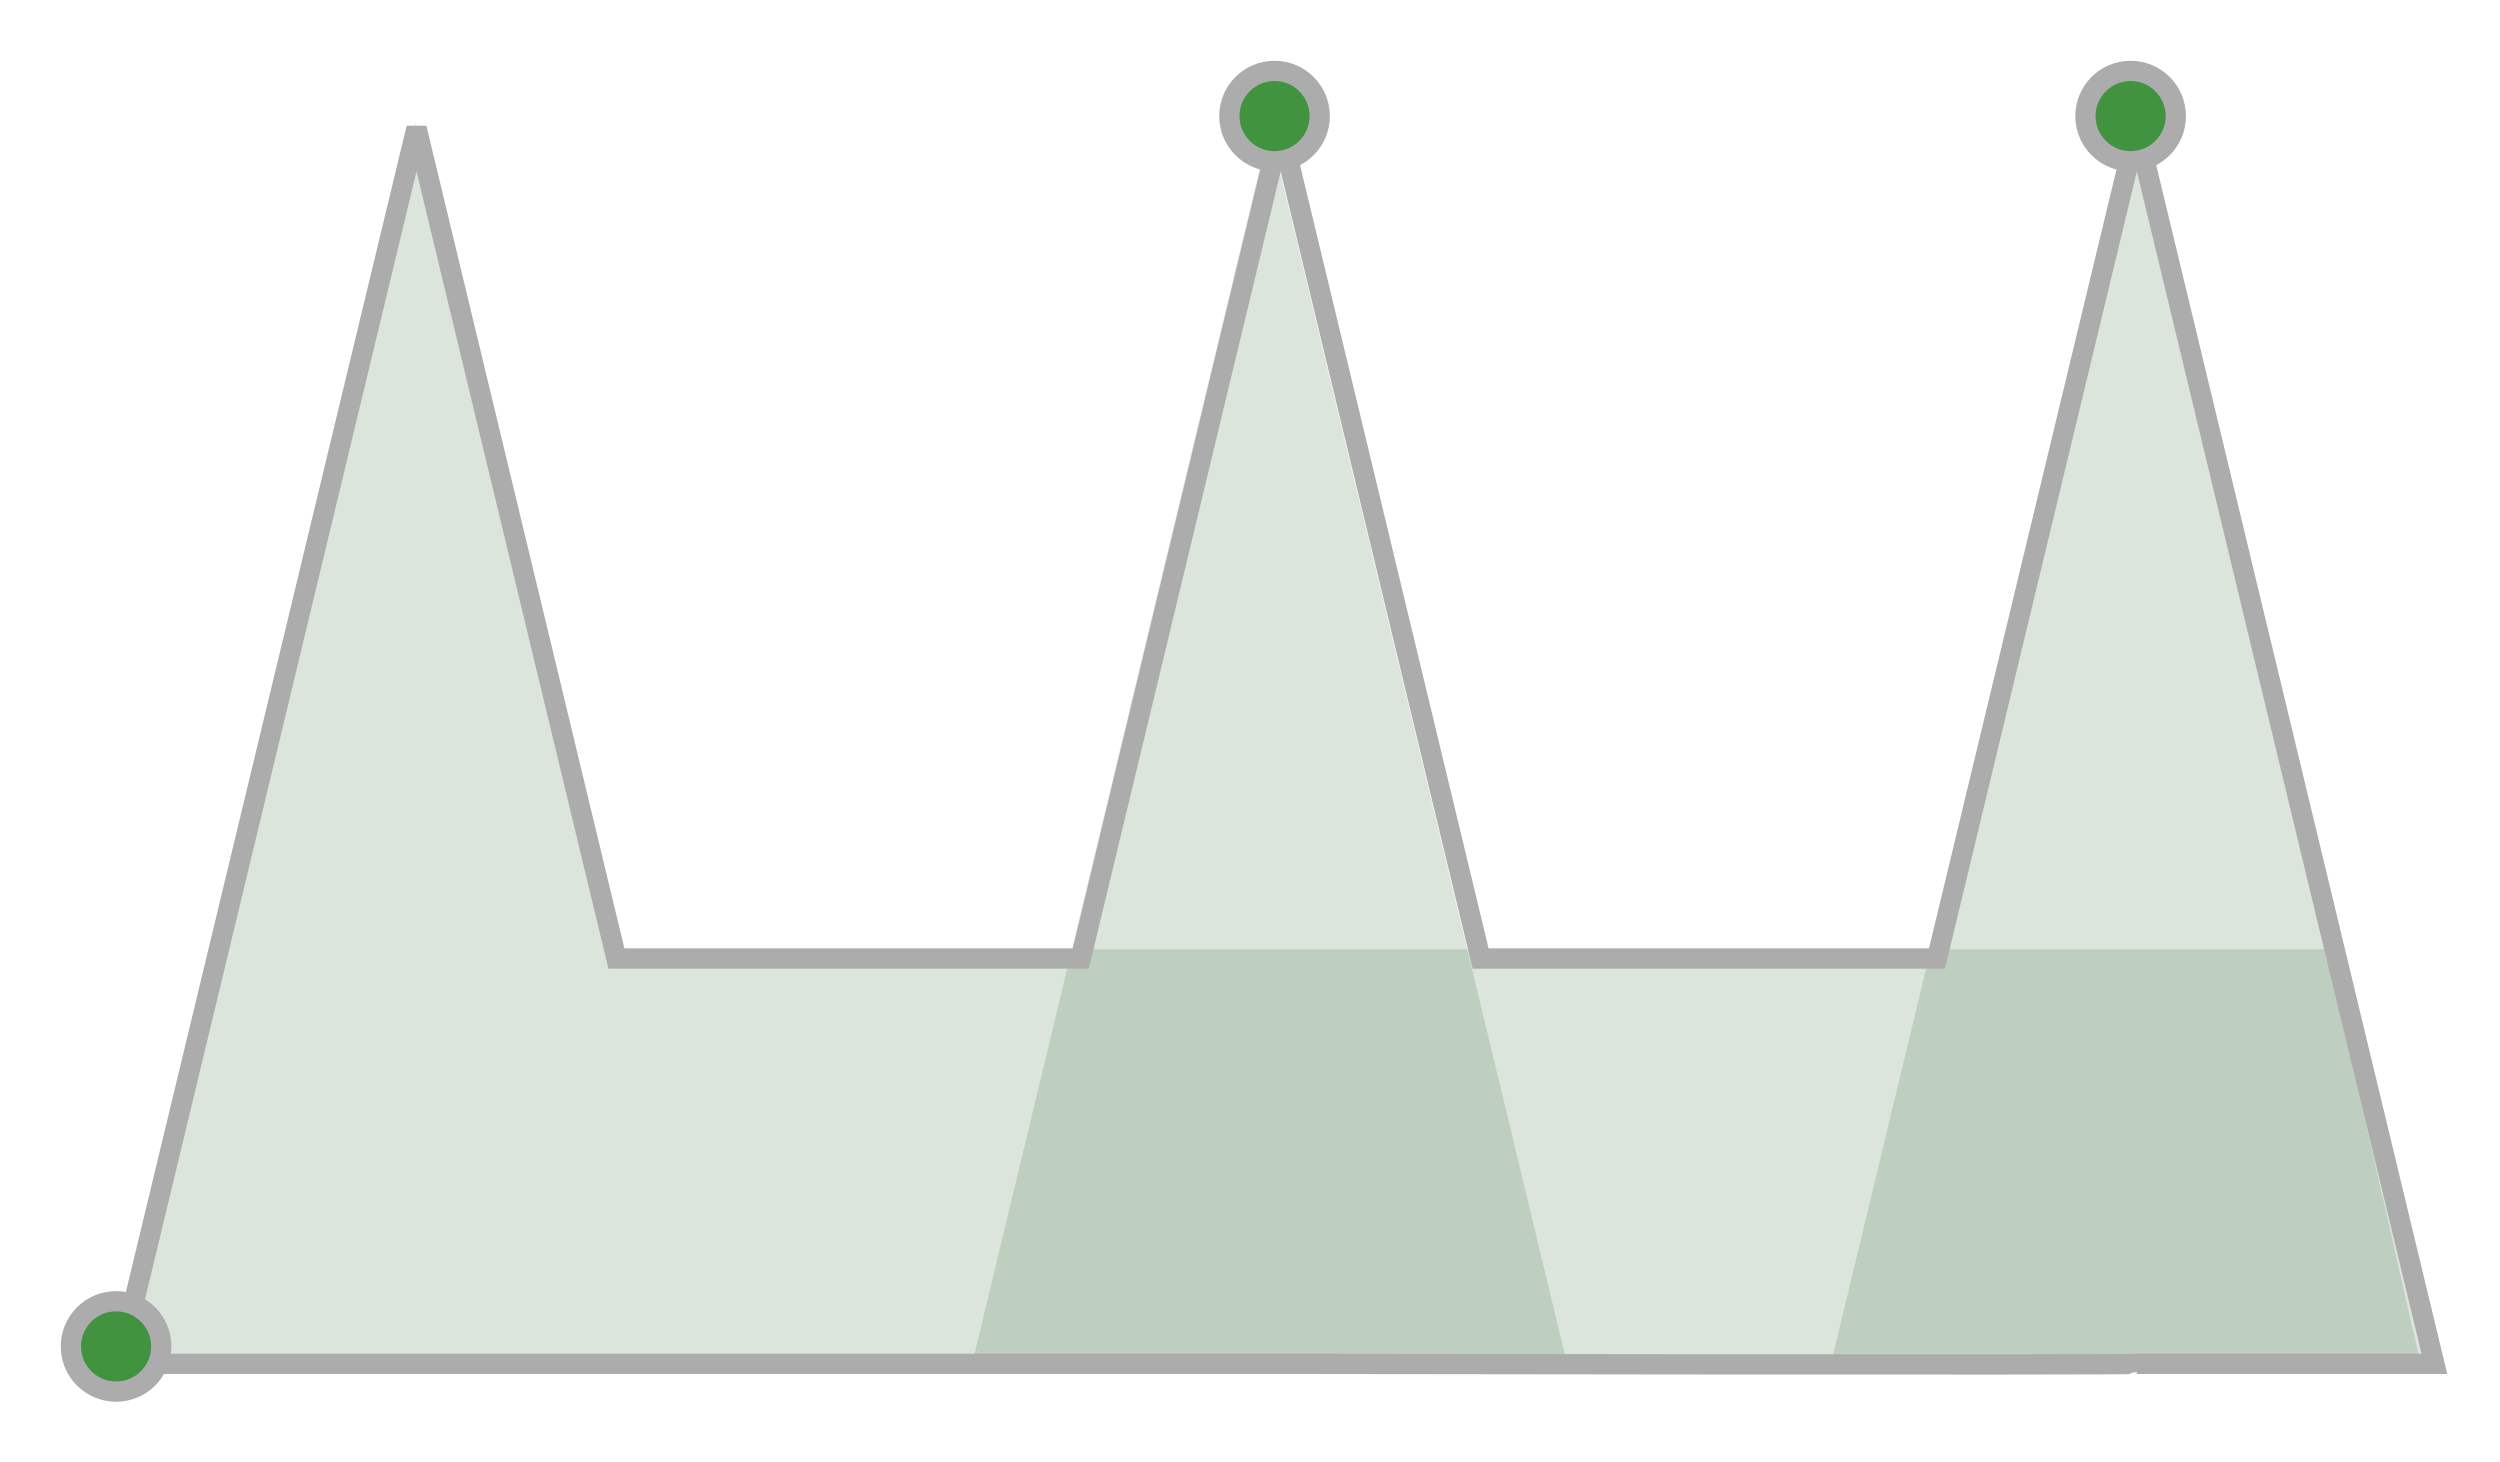 <?xml version="1.0" encoding="UTF-8" standalone="no"?>
<!-- Created with Inkscape (http://www.inkscape.org/) -->

<svg
   width="123.424mm"
   height="72.203mm"
   viewBox="0 0 123.424 72.203"
   version="1.1"
   id="svg5"
   sodipodi:docname="guards1.svg"
   inkscape:version="1.1 (c4e8f9e, 2021-05-24)"
   xmlns:inkscape="http://www.inkscape.org/namespaces/inkscape"
   xmlns:sodipodi="http://sodipodi.sourceforge.net/DTD/sodipodi-0.dtd"
   xmlns="http://www.w3.org/2000/svg"
   xmlns:svg="http://www.w3.org/2000/svg">
  <sodipodi:namedview
     id="namedview7"
     pagecolor="#ffffff"
     bordercolor="#666666"
     borderopacity="1.0"
     inkscape:pageshadow="2"
     inkscape:pageopacity="0"
     inkscape:pagecheckerboard="true"
     inkscape:document-units="mm"
     showgrid="false"
     fit-margin-top="3"
     fit-margin-left="3"
     fit-margin-right="3"
     fit-margin-bottom="3"
     inkscape:zoom="3.7946873"
     inkscape:cx="395.15772"
     inkscape:cy="216.22335"
     inkscape:window-width="1516"
     inkscape:window-height="997"
     inkscape:window-x="0"
     inkscape:window-y="25"
     inkscape:window-maximized="0"
     inkscape:current-layer="layer1"
     inkscape:snap-global="false" />
  <defs
     id="defs2" />
  <g
     inkscape:label="Layer 1"
     inkscape:groupmode="layer"
     id="layer1"
     transform="translate(-169.429,-65.674)">
    <path
       id="path2551"
       style="fill:#5d2828;fill-opacity:0.162;stroke:none;stroke-width:1;stroke-miterlimit:4;stroke-dasharray:none;stroke-opacity:1"
       inkscape:transform-center-x="1.0966699e-06"
       inkscape:transform-center-y="10.152069"
       d="m 145.237,71.82 -7.332,30.457 -7.332,30.456 h 14.664 14.663 l -7.331,-30.456 z" />
    <path
       id="path2310"
       style="fill:#2a5d28;fill-opacity:0.162;stroke:none;stroke-width:1;stroke-miterlimit:4;stroke-dasharray:none;stroke-opacity:1"
       inkscape:transform-center-x="1.0966699e-06"
       inkscape:transform-center-y="10.152069"
       d="m 103.296,71.741 -7.331,30.456 -7.332,30.456 h 14.663 5.198 9.466 41.464 l -4.585,-20.115 h -41.721 l -2.489,-10.341 z"
       sodipodi:nodetypes="ccccccccccc" />
    <path
       id="path868"
       style="fill:none;stroke:#acacac;stroke-width:3.78;stroke-miterlimit:4;stroke-dasharray:none;stroke-opacity:1"
       inkscape:transform-center-x="1.0966699e-06"
       inkscape:transform-center-y="10.152069"
       d="M 240.307,17.191 212.596,132.303 184.887,247.412 h 55.42 19.643 35.777 50.158 79.535 31.307 L 429.016,132.303 401.305,17.191 373.596,132.303 l -9.408,39.082 h -86.762 l -9.408,-39.082 z"
       transform="matrix(0.265,0,0,0.265,39.157,67.442)" />
    <path
       id="path1548"
       style="fill:#2a5d28;fill-opacity:0.162;stroke:#acacac;stroke-width:3.78;stroke-miterlimit:4;stroke-dasharray:none;stroke-opacity:1"
       inkscape:transform-center-x="1.0966699e-06"
       inkscape:transform-center-y="10.152069"
       d="M 68.873,17.191 41.162,132.303 13.451,247.412 H 68.873 124.293 L 96.584,132.303 Z"
       transform="matrix(0.265,0,0,0.265,39.157,67.442)" />
    <path
       sodipodi:type="star"
       style="fill:none;stroke:#acacac;stroke-width:5.853;stroke-miterlimit:4;stroke-dasharray:none;stroke-opacity:1"
       id="path1582"
       inkscape:flatsided="false"
       sodipodi:sides="3"
       sodipodi:cx="259.38702"
       sodipodi:cy="438.27463"
       sodipodi:r1="76.740028"
       sodipodi:r2="153.48006"
       sodipodi:arg1="1.0471976"
       sodipodi:arg2="2.0943951"
       inkscape:rounded="0"
       inkscape:randomized="0"
       d="m 297.757,504.733 -115.11,66.459 0,-132.918 0,-132.918 115.11,66.459 115.11,66.459 z"
       transform="matrix(0,-0.265,0.11,0,54.388,270.476)"
       inkscape:transform-center-x="1.0966699e-06"
       inkscape:transform-center-y="10.152069" />
    <path
       sodipodi:type="star"
       style="fill:none;stroke:#acacac;stroke-width:5.853;stroke-miterlimit:4;stroke-dasharray:none;stroke-opacity:1"
       id="path1584"
       inkscape:flatsided="false"
       sodipodi:sides="3"
       sodipodi:cx="259.38702"
       sodipodi:cy="438.27463"
       sodipodi:r1="76.740028"
       sodipodi:r2="153.48006"
       sodipodi:arg1="1.0471976"
       sodipodi:arg2="2.0943951"
       inkscape:rounded="0"
       inkscape:randomized="0"
       d="m 297.757,504.733 -115.11,66.459 0,-132.918 0,-132.918 115.11,66.459 115.11,66.459 z"
       transform="matrix(0,-0.265,0.11,0,96.986,270.476)"
       inkscape:transform-center-x="1.0966699e-06"
       inkscape:transform-center-y="10.152069" />
    <rect
       style="fill:none;stroke:#acacac;stroke-width:1;stroke-miterlimit:4;stroke-dasharray:none;stroke-opacity:1"
       id="rect1586"
       width="43.781"
       height="20.116"
       x="107.936"
       y="202.035"
       ry="0" />
    <circle
       style="fill:#42933f;fill-opacity:1;stroke:#acacac;stroke-width:1;stroke-miterlimit:4;stroke-dasharray:none;stroke-opacity:1"
       id="path1826"
       cx="42.783"
       cy="132.147"
       r="2.231" />
    <circle
       style="fill:#42933f;fill-opacity:1;stroke:#acacac;stroke-width:1;stroke-miterlimit:4;stroke-dasharray:none;stroke-opacity:1"
       id="circle1926"
       cx="88.522"
       cy="132.147"
       r="2.231" />
    <circle
       style="fill:#933f3f;fill-opacity:1;stroke:#acacac;stroke-width:1;stroke-miterlimit:4;stroke-dasharray:none;stroke-opacity:1"
       id="circle2463"
       cx="145.319"
       cy="72.786"
       r="2.231" />
    <path
       id="path2865"
       style="fill:#2a5d28;fill-opacity:0.162;stroke:none;stroke-width:1;stroke-miterlimit:4;stroke-dasharray:none;stroke-opacity:1"
       inkscape:transform-center-x="1.0966699e-06"
       inkscape:transform-center-y="10.152069"
       d="m 189.934,71.741 -7.331,30.456 -7.332,30.456 h 14.663 5.198 9.466 84.258 l -4.585,-20.115 H 199.755 l -2.489,-10.341 z"
       sodipodi:nodetypes="ccccccccccc" />
    <path
       id="path2888"
       style="fill:#2a5d28;fill-opacity:0.162;stroke:none;stroke-width:1;stroke-miterlimit:4;stroke-dasharray:none;stroke-opacity:1"
       inkscape:transform-center-x="1.0966699e-06"
       inkscape:transform-center-y="10.152069"
       d="m 232.109,71.991 -7.332,30.457 -7.332,30.456 h 14.664 14.663 l -7.331,-30.456 z" />
    <path
       id="path3091"
       style="fill:#2a5d28;fill-opacity:0.162;stroke:none;stroke-width:1;stroke-miterlimit:4;stroke-dasharray:none;stroke-opacity:1"
       inkscape:transform-center-x="1.0966699e-06"
       inkscape:transform-center-y="10.152069"
       d="m 274.509,71.991 -7.332,30.457 -7.332,30.456 h 14.664 14.663 l -7.331,-30.456 z" />
    <path
       id="path1599"
       style="fill:none;stroke:#acacac;stroke-width:3.78;stroke-miterlimit:4;stroke-dasharray:none;stroke-opacity:1"
       inkscape:transform-center-x="1.0966699e-06"
       inkscape:transform-center-y="10.152069"
       d="M 569.188,17.191 541.477,132.303 513.768,247.412 h 55.42 160.998 c 0,0 159.137,0.264 159.51,0 h 55.42 L 917.404,132.303 889.695,17.191 861.984,132.303 l -9.531,39.594 h -85.025 l -9.531,-39.594 -27.711,-115.111 -27.709,115.111 -9.531,39.594 h -86.516 l -9.531,-39.594 z"
       transform="matrix(0.265,0,0,0.265,39.157,67.442)"
       sodipodi:nodetypes="ccccccccccccccccccc" />
    <circle
       style="fill:#42933f;fill-opacity:1;stroke:#acacac;stroke-width:1;stroke-miterlimit:4;stroke-dasharray:none;stroke-opacity:1"
       id="circle2886"
       cx="232.352"
       cy="71.405"
       r="2.231" />
    <circle
       style="fill:#42933f;fill-opacity:1;stroke:#acacac;stroke-width:1;stroke-miterlimit:4;stroke-dasharray:none;stroke-opacity:1"
       id="circle3089"
       cx="274.617"
       cy="71.405"
       r="2.231" />
    <circle
       style="fill:#42933f;fill-opacity:1;stroke:#acacac;stroke-width:1;stroke-miterlimit:4;stroke-dasharray:none;stroke-opacity:1"
       id="circle2867"
       cx="175.16"
       cy="132.147"
       r="2.231" />
  </g>
</svg>
